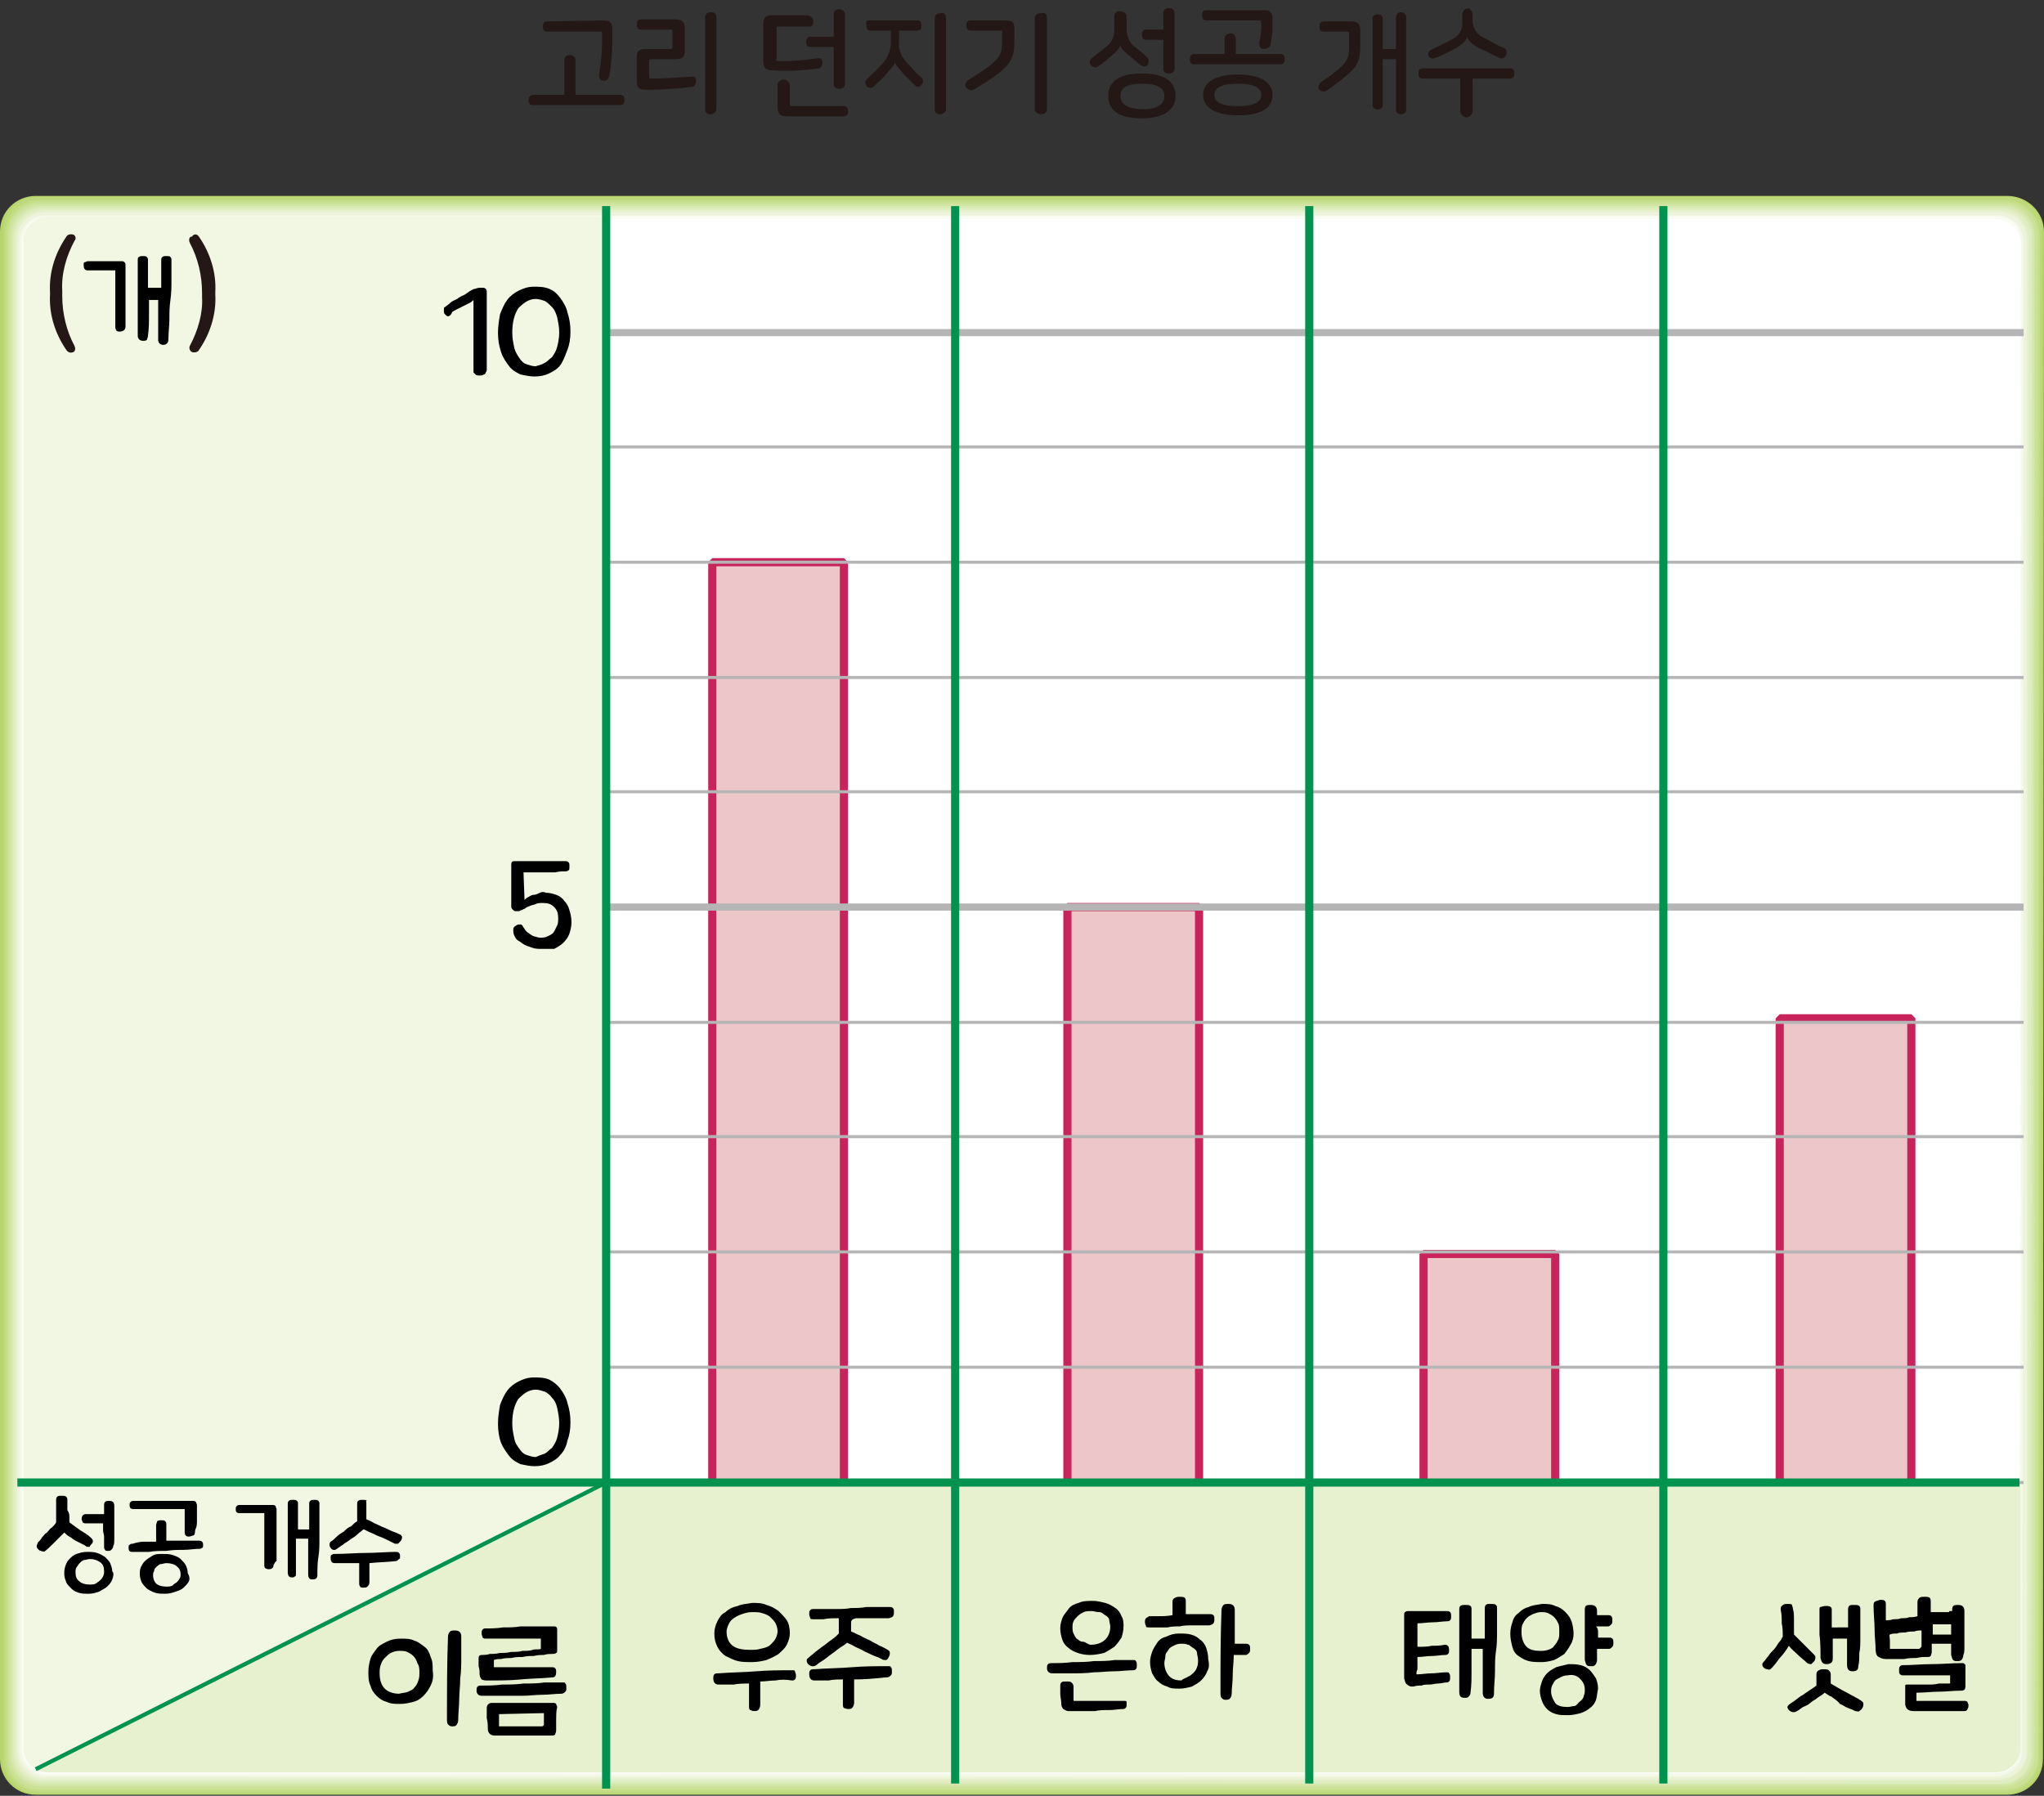 <?xml version="1.0" encoding="utf-8"?>
<!-- Generator: Adobe Illustrator 24.2.3, SVG Export Plug-In . SVG Version: 6.00 Build 0)  -->
<svg version="1.1" id="Layer_1" xmlns="http://www.w3.org/2000/svg" xmlns:xlink="http://www.w3.org/1999/xlink" x="0px" y="0px"
	 width="200.3px" height="176px" viewBox="0 0 200.3 176" style="enable-background:new 0 0 200.3 176;" xml:space="preserve">
<rect x="0" y="0" width="200.3" height="176" fill="#333333" stroke="none"/>
<g>
	<path style="fill:#231815;" d="M56.4,5.9v3.4h4.4c0.3,0,0.4,0.2,0.4,0.5s-0.1,0.5-0.4,0.5h-8.6c-0.3,0-0.4-0.2-0.4-0.5
		s0.2-0.5,0.4-0.5h3.1V5.9c0-0.3,0.2-0.5,0.5-0.5c0,0,0,0,0.1,0C56.1,5.4,56.4,5.6,56.4,5.9C56.4,5.9,56.4,5.9,56.4,5.9z M59.1,2
		C59.8,2,60,2.2,60,2.9V4c0,1.2-0.1,2.4-0.3,3.5c-0.1,0.3-0.4,0.5-0.6,0.4c0,0,0,0,0,0c-0.3,0-0.4-0.2-0.4-0.5c0,0,0,0,0-0.1
		c0.2-1.1,0.3-2.3,0.3-3.4V3.3c0-0.2-0.1-0.2-0.2-0.2h-5.2c-0.3,0-0.4-0.2-0.4-0.5s0.1-0.5,0.4-0.5L59.1,2z"/>
	<path style="fill:#231815;" d="M67.1,2.7v2.2c0,0.7-0.2,0.9-0.9,0.9h-2.4c-0.2,0-0.2,0.1-0.2,0.2v1.5c0,0.2,0.1,0.2,0.2,0.2
		c1.3,0,2.7-0.1,4-0.2c0.2,0,0.4,0.1,0.4,0.3c0,0,0,0,0,0.1c0,0.3-0.1,0.5-0.3,0.6c-1.5,0.2-3.1,0.3-4.6,0.3c-0.7,0-0.9-0.2-0.9-0.9
		V5.7c0-0.7,0.2-0.9,0.9-0.9h2.4c0.2,0,0.2-0.1,0.2-0.2V3.1c0-0.2-0.1-0.2-0.2-0.2h-2.9c-0.3,0-0.4-0.2-0.4-0.5s0.1-0.5,0.4-0.5h3.3
		C66.8,1.9,67.1,2.1,67.1,2.7z M70.2,1.7v9c0,0.3-0.3,0.5-0.6,0.5c-0.3,0-0.5-0.2-0.5-0.4c0,0,0,0,0-0.1v-9c0-0.3,0.2-0.5,0.5-0.5
		c0,0,0,0,0.1,0C70,1.2,70.2,1.3,70.2,1.7z"/>
	<path style="fill:#231815;" d="M79.7,2.1c0,0.3-0.1,0.5-0.4,0.5h-3c-0.2,0-0.2,0-0.2,0.2v2.9C76,5.9,76.1,6,76.3,6
		c1.3,0,2.6-0.1,3.9-0.3c0.3,0,0.4,0.2,0.4,0.4s-0.1,0.5-0.3,0.6c-1.5,0.2-3,0.3-4.6,0.2c-0.6,0-0.9-0.2-0.9-0.9V2.4
		c0-0.7,0.2-0.9,0.9-0.9h3.5C79.5,1.6,79.7,1.8,79.7,2.1z M77.4,8.3v1.9c0,0.2,0.1,0.2,0.2,0.2h5.1c0.3,0,0.4,0.2,0.4,0.5
		s-0.1,0.5-0.4,0.5h-5.6c-0.6,0-0.9-0.2-0.9-0.9V8.3c0-0.3,0.3-0.5,0.6-0.5C77,7.8,77.3,7.9,77.4,8.3C77.4,8.2,77.4,8.3,77.4,8.3z
		 M82.8,1.4v6.8c0,0.3-0.2,0.5-0.5,0.5c0,0,0,0-0.1,0c-0.3,0-0.5-0.2-0.5-0.4c0,0,0,0,0-0.1V4.6h-2.3c-0.3,0-0.4-0.2-0.4-0.5
		c0-0.3,0.1-0.5,0.4-0.5h2.3V1.4c0-0.3,0.2-0.5,0.5-0.5c0,0,0,0,0,0C82.5,0.9,82.8,1.1,82.8,1.4C82.8,1.4,82.8,1.4,82.8,1.4z"/>
	<path style="fill:#231815;" d="M90.3,2.5c0,0.3-0.1,0.5-0.4,0.5h-1.8v1.1C88,4.9,88.4,5.7,89,6.3c0.5,0.5,0.9,1,1.3,1.3
		c0.2,0.2,0.2,0.5,0,0.7c0,0,0,0,0,0c-0.1,0.2-0.4,0.3-0.6,0.1c0,0,0,0,0,0c-0.3-0.3-0.7-0.7-1.2-1.2c-0.6-0.7-0.8-0.9-0.8-1.2l0,0
		c0,0.3-0.2,0.5-0.8,1.2c-0.4,0.5-0.9,0.9-1.3,1.3c-0.2,0.2-0.6,0.1-0.7-0.1c-0.2-0.2-0.1-0.5,0.1-0.7c0.5-0.5,1-0.9,1.4-1.4
		c0.6-0.6,0.9-1.4,0.9-2.2V3h-2c-0.3,0-0.4-0.2-0.4-0.5S84.8,2,85.1,2h4.8C90.2,2,90.3,2.2,90.3,2.5z M92.7,1.7v9
		c0,0.3-0.3,0.5-0.6,0.5c-0.3,0-0.5-0.2-0.5-0.4c0,0,0,0,0,0v-9c0-0.3,0.2-0.5,0.5-0.5c0,0,0,0,0,0C92.4,1.2,92.7,1.3,92.7,1.7z"/>
	<path style="fill:#231815;" d="M99.4,2.8v1.3c0,1.9-0.5,2.6-4,4.7c-0.2,0.1-0.5,0-0.7-0.2c-0.2-0.2-0.1-0.5,0.1-0.7
		c3.2-2,3.4-2.4,3.4-3.8v-1C98.3,3,98.2,3,98,3h-2.9c-0.3,0-0.4-0.2-0.4-0.5S94.8,2,95.1,2h3.4C99.2,2,99.4,2.2,99.4,2.8z
		 M102.6,1.7v9c0,0.3-0.3,0.5-0.6,0.5c-0.3,0-0.5-0.2-0.6-0.4c0,0,0,0,0,0v-9c0-0.3,0.2-0.5,0.5-0.5c0,0,0.1,0,0.1,0
		C102.3,1.2,102.6,1.3,102.6,1.7z"/>
	<path style="fill:#231815;" d="M110.4,1.6v1.2c0,0.6,0.2,1.3,0.7,1.7c0.5,0.4,1,0.8,1.3,1.1c0.2,0.2,0.2,0.5,0.1,0.7c0,0,0,0,0,0
		c-0.1,0.2-0.4,0.3-0.7,0.1c0,0,0,0,0,0c-0.3-0.2-0.7-0.6-1.2-1s-0.8-0.7-0.8-1l0,0c-0.1,0.3-0.3,0.6-0.8,1s-0.9,0.8-1.4,1.1
		c-0.2,0.2-0.5,0.1-0.7-0.1c0,0,0,0,0,0c-0.2-0.2-0.1-0.6,0.1-0.7c0,0,0,0,0,0c0.5-0.4,1-0.8,1.5-1.2c0.5-0.4,0.7-1,0.7-1.6V1.6
		c0-0.3,0.2-0.5,0.5-0.5c0,0,0,0,0,0C110.1,1.1,110.4,1.3,110.4,1.6z M115.2,9.4c0,1.4-1.2,2.2-3.3,2.2s-3.3-0.7-3.3-2.2
		s1.2-2.2,3.3-2.2S115.2,7.9,115.2,9.4z M109.8,9.4c0,0.8,0.7,1.3,2.2,1.3s2.1-0.5,2.1-1.3s-0.7-1.2-2.2-1.2S109.8,8.6,109.8,9.4z
		 M115.1,1.3v5.4c0,0.3-0.2,0.5-0.5,0.5c0,0,0,0-0.1,0c-0.3,0-0.5-0.2-0.5-0.4c0,0,0,0,0-0.1V3.9h-1.7c-0.3,0-0.4-0.2-0.4-0.5
		s0.1-0.5,0.4-0.5h1.7V1.3c0-0.3,0.2-0.5,0.5-0.5c0,0,0,0,0.1,0C114.9,0.8,115.1,1,115.1,1.3C115.1,1.2,115.1,1.2,115.1,1.3z"/>
	<path style="fill:#231815;" d="M121.1,3.8v1.5h4.4c0.3,0,0.4,0.2,0.4,0.5s-0.1,0.5-0.4,0.5H117c-0.3,0-0.4-0.2-0.4-0.5
		s0.1-0.5,0.4-0.5h3V3.8c0-0.3,0.2-0.5,0.5-0.5c0,0,0,0,0,0c0.3-0.1,0.5,0.1,0.6,0.4C121.1,3.8,121.1,3.8,121.1,3.8z M123.8,1
		c0.7,0,0.9,0.2,0.9,0.9v0.8c0,0.6-0.1,1.1-0.2,1.7c-0.1,0.3-0.4,0.4-0.7,0.4c0,0,0,0,0,0c-0.3,0-0.4-0.3-0.4-0.5c0,0,0-0.1,0-0.1
		c0.1-0.5,0.2-1,0.2-1.5V2.2c0-0.2-0.1-0.2-0.2-0.2h-5.2c-0.3,0-0.4-0.2-0.4-0.5s0.1-0.5,0.4-0.5L123.8,1z M124.7,9.3
		c0,1.4-1.3,2-3.4,2s-3.4-0.7-3.4-2s1.3-2,3.4-2S124.7,8,124.7,9.3z M119,9.3c0,0.7,0.7,1.1,2.3,1.1s2.3-0.4,2.3-1.1
		s-0.7-1.1-2.3-1.1S119,8.6,119,9.3z"/>
	<path style="fill:#231815;" d="M132.4,2.1c0.6,0,0.9,0.2,0.9,0.9v1.3c0,2.1-0.3,2.4-3.3,4.6c-0.2,0.1-0.5,0.1-0.7-0.1
		c-0.2-0.2-0.1-0.5,0.1-0.7c2.7-1.9,2.8-2.1,2.8-3.8V3.3c0-0.2-0.1-0.2-0.2-0.2h-2.3c-0.3,0-0.4-0.2-0.4-0.5s0.1-0.5,0.4-0.5H132.4z
		 M137.8,1.7v9c0,0.3-0.2,0.5-0.5,0.5c0,0,0,0,0,0c-0.3,0-0.5-0.2-0.5-0.4c0,0,0,0,0,0v-5h-1.3v4.6c-0.1,0.3-0.4,0.4-0.7,0.3
		c-0.2-0.1-0.3-0.2-0.3-0.3V1.8c0-0.3,0.3-0.4,0.5-0.4s0.5,0.1,0.5,0.4v3h1.3V1.7c0-0.3,0.2-0.5,0.5-0.5c0,0,0,0,0,0
		C137.6,1.2,137.8,1.4,137.8,1.7C137.8,1.7,137.8,1.7,137.8,1.7L137.8,1.7z"/>
	<path style="fill:#231815;" d="M148.4,7.2c0,0.3-0.1,0.5-0.4,0.5h-3.7v3.2c0,0.3-0.3,0.6-0.6,0.6c-0.3,0-0.6-0.3-0.6-0.6V7.7h-3.7
		c-0.3,0-0.4-0.2-0.4-0.5s0.1-0.5,0.4-0.5h8.6C148.3,6.7,148.4,6.9,148.4,7.2z M144.3,1.4V2c0,0.7,0.4,1.4,1.1,1.7
		c0.8,0.4,1.4,0.8,2,1c0.2,0.1,0.3,0.4,0.2,0.7c-0.1,0.2-0.4,0.4-0.6,0.3c0,0,0,0,0,0c-0.7-0.3-1.4-0.7-2.1-1
		c-0.7-0.4-1.1-0.8-1.1-1.1l0,0c-0.1,0.3-0.4,0.7-1.1,1.1s-1.3,0.7-2.1,1c-0.2,0.1-0.5,0-0.6-0.2c0,0,0,0,0,0
		c-0.1-0.2,0-0.5,0.2-0.6c0.6-0.3,1.3-0.6,2-1c0.7-0.3,1.1-0.9,1.1-1.6V1.4c0-0.3,0.3-0.6,0.6-0.6C144,0.8,144.3,1.1,144.3,1.4
		L144.3,1.4z"/>
</g>
<g>
	<defs>
		<rect id="SVGID_1_" y="19.1" width="200.3" height="156.9"/>
	</defs>
	<clipPath id="SVGID_2_">
		<use xlink:href="#SVGID_1_"  style="overflow:visible;"/>
	</clipPath>
	<g style="clip-path:url(#SVGID_2_);">
		<path style="fill:#B6D56A;" d="M200.2,172.4c0,2-1.6,3.5-3.5,3.5H3.5c-2,0-3.5-1.6-3.5-3.5V22.7c0-2,1.6-3.5,3.5-3.5h193.2
			c2,0,3.6,1.6,3.6,3.5v0L200.2,172.4z"/>
		<path style="fill:#BDD979;" d="M3.7,175.8c-1.9,0-3.4-1.5-3.4-3.4c0,0,0,0,0,0V22.8c0-0.1,0-0.2,0-0.3c0.1-1.8,1.6-3.2,3.4-3.2
			h193.2c1.8,0.1,3.2,1.6,3.2,3.4L200,172.3c0,0.1,0,0.2,0,0.3c-0.1,1.8-1.6,3.2-3.4,3.2H3.7z"/>
		<path style="fill:#C4DD87;" d="M3.8,175.6c-1.8,0-3.3-1.5-3.3-3.3V22.7c0.1-1.7,1.6-3.1,3.3-3.1h193c1.7,0.1,3.1,1.6,3.1,3.3
			l-0.1,149.3c0,0.1,0,0.2,0,0.3c-0.1,1.7-1.6,3.1-3.3,3.1H3.8z"/>
		<path style="fill:#CBE196;" d="M3.9,175.4c-1.8,0-3.2-1.4-3.2-3.2V22.8c0.1-1.7,1.5-3,3.2-3h192.8c1.7,0.1,3,1.5,3,3.2v149.1
			c0,0.1,0,0.2,0,0.3c-0.1,1.7-1.5,3-3.2,3L3.9,175.4z"/>
		<path style="fill:#D2E5A5;" d="M4,175.1c-1.7,0-3.1-1.4-3.1-3.1c0,0,0,0,0-0.1V22.9C1,21.3,2.3,20,4,20h192.5
			c1.7,0.1,2.9,1.5,2.9,3.1V172c0,0.1,0,0.2,0,0.2c-0.1,1.6-1.5,2.9-3.1,2.9L4,175.1z"/>
		<path style="fill:#D9E9B3;" d="M4.1,174.9c-1.7,0-3-1.3-3-3V23.3c0-0.1,0-0.1,0-0.2c0.1-1.6,1.4-2.9,3-2.9h192.3
			c1.6,0.1,2.9,1.4,2.9,3l-0.1,148.6v0.2c-0.1,1.6-1.4,2.9-3,2.9L4.1,174.9z"/>
		<path style="fill:#E0EDC1;" d="M4.2,174.7c-1.6,0-2.9-1.3-2.9-2.9V23.2c0.1-1.6,1.3-2.8,2.9-2.8h192.1c1.6,0.1,2.8,1.3,2.8,2.9
			l-0.1,148.4v0.3c-0.1,1.6-1.3,2.8-2.9,2.8L4.2,174.7z"/>
		<path style="fill:#E6F0CE;" d="M4.3,174.5c-1.5,0-2.8-1.2-2.8-2.8c0,0,0,0,0,0V23.5c0-0.1,0-0.1,0-0.2c0-1.5,1.3-2.7,2.8-2.7
			h191.8c1.5,0,2.7,1.3,2.7,2.8l-0.1,148.2v0.2c-0.1,1.5-1.3,2.7-2.8,2.7L4.3,174.5z"/>
		<path style="fill:#EDF4DB;" d="M4.4,174.3c-1.5,0-2.7-1.2-2.7-2.7v-148c0-0.1,0-0.1,0-0.2c0-1.5,1.2-2.6,2.7-2.6H196
			c1.5,0,2.6,1.2,2.6,2.7v148v0.2c0,1.5-1.2,2.6-2.7,2.6L4.4,174.3z"/>
		<path style="fill:#F3F8E8;" d="M4.5,174.1c-1.4,0-2.6-1.1-2.6-2.6c0,0,0,0,0,0V23.6c0-1.4,1.2-2.5,2.6-2.5h191.3
			c1.4,0,2.5,1.2,2.5,2.6l-0.1,147.7v0.2c0,1.4-1.2,2.5-2.6,2.5H4.5z"/>
		<path style="fill:#FAFCF4;" d="M4.6,173.9c-1.4,0-2.5-1.1-2.5-2.5c0,0,0,0,0,0V23.7c0-1.4,1.1-2.5,2.5-2.5h191.1
			c1.4,0,2.4,1.1,2.4,2.5l-0.1,147.5v0.2c0,1.4-1.1,2.5-2.5,2.4L4.6,173.9z"/>
		<path style="fill:#FFFFFF;" d="M197.9,171.3c0,1.3-1.1,2.4-2.4,2.4H4.7c-1.3,0-2.4-1.1-2.4-2.4V23.9c0-1.3,1.1-2.4,2.4-2.4
			c0,0,0,0,0,0h190.9c1.3,0,2.4,1.1,2.4,2.4L197.9,171.3z"/>
		<path style="fill:#E7F1CF;" d="M59.4,145.3v28.4h136.2c1.3,0,2.4-1.1,2.4-2.4v-26.1H59.4z"/>
		<path style="fill:#E7F1CF;" d="M3.5,173.4c0.4,0.2,0.8,0.3,1.2,0.3h54.7v-28.4L3.5,173.4z"/>
		<path style="fill:#F1F7E3;" d="M59.4,21.2H4.7c-1.3,0-2.4,1.1-2.4,2.4l0,0v121.7h57L59.4,21.2z"/>
		<path style="fill:#F1F7E3;" d="M2.3,145.3v26.1c0,0.8,0.5,1.6,1.2,2l55.8-28.1L2.3,145.3z"/>
		<path style="fill:#FFFFFF;" d="M197.9,145.3l0.1-121.4c0-1.3-1.1-2.4-2.4-2.4H59.4v123.8H197.9z"/>
	</g>
</g>
<path style="fill:#231815;" d="M7.3,23.6c-0.8,1.5-1.3,3.2-1.2,4.9V29c0,1.7,0.4,3.4,1.2,4.9c0.1,0.2,0.1,0.5-0.1,0.6c0,0,0,0,0,0
	c-0.2,0.1-0.5,0.1-0.7-0.2c-1.1-1.6-1.7-3.5-1.6-5.4v-0.3c-0.1-1.9,0.5-3.8,1.6-5.4C6.6,23,6.9,22.9,7.2,23c0,0,0,0,0,0
	C7.4,23.1,7.5,23.4,7.3,23.6C7.3,23.6,7.3,23.6,7.3,23.6z"/>
<path style="fill:#231815;" d="M19.5,23.2c1.1,1.6,1.7,3.5,1.6,5.4v0.3c0.1,1.9-0.5,3.8-1.6,5.4c-0.1,0.2-0.4,0.3-0.7,0.2
	c0,0,0,0,0,0c-0.2-0.1-0.3-0.4-0.2-0.6c0,0,0,0,0,0c0.8-1.5,1.3-3.2,1.2-4.8v-0.4c0-1.7-0.4-3.4-1.2-4.9c-0.1-0.2-0.1-0.5,0.1-0.6
	c0,0,0,0,0.1,0C19,22.9,19.3,22.9,19.5,23.2C19.4,23.1,19.4,23.1,19.5,23.2z"/>
<g>
	<defs>
		<rect id="SVGID_3_" y="19.1" width="200.3" height="156.9"/>
	</defs>
	<clipPath id="SVGID_4_">
		<use xlink:href="#SVGID_3_"  style="overflow:visible;"/>
	</clipPath>
	<g style="clip-path:url(#SVGID_4_);">
		<polyline style="fill:#EDC6C9;" points="69.8,145.3 69.8,55.1 82.7,55.1 82.7,145.3 		"/>
		<polyline style="fill:none;stroke:#C8245B;stroke-width:0.8;stroke-linejoin:bevel;" points="69.8,145.3 69.8,55.1 82.7,55.1 
			82.7,145.3 		"/>
		<polyline style="fill:#EDC6C9;" points="104.6,145.3 104.6,88.9 117.5,88.9 117.5,145.3 		"/>
		<polyline style="fill:none;stroke:#C8245B;stroke-width:0.8;stroke-linejoin:bevel;" points="104.6,145.3 104.6,88.9 117.5,88.9 
			117.5,145.3 		"/>
		<polyline style="fill:#EDC6C9;" points="139.5,145.3 139.5,122.9 152.4,122.9 152.4,145.3 		"/>
		<polyline style="fill:none;stroke:#C8245B;stroke-width:0.8;stroke-linejoin:bevel;" points="139.5,145.3 139.5,122.9 
			152.4,122.9 152.4,145.3 		"/>
		<polyline style="fill:#EDC6C9;" points="174.4,145.3 174.4,99.8 187.3,99.8 187.3,145.3 		"/>
		<polyline style="fill:none;stroke:#C8245B;stroke-width:0.8;stroke-linejoin:bevel;" points="174.4,145.3 174.4,99.8 187.3,99.8 
			187.3,145.3 		"/>
		<line style="fill:none;stroke:#B5B5B6;stroke-width:0.7;" x1="59.4" y1="32.6" x2="198.3" y2="32.6"/>
		<path style="fill:none;stroke:#B5B5B6;stroke-width:0.3;" d="M59.4,100.2h138.9 M59.4,77.6h138.9 M59.4,66.4h138.9 M59.4,111.4
			h138.9 M59.4,55.1h138.9 M59.4,43.8h138.9"/>
		<line style="fill:none;stroke:#B5B5B6;stroke-width:0.7;" x1="59.4" y1="88.9" x2="198.3" y2="88.9"/>
		<path style="fill:none;stroke:#B5B5B6;stroke-width:0.3;" d="M59.4,145.3h138.9 M59.4,134h138.9 M59.4,122.7h138.9"/>
		<path style="fill:none;stroke:#00924F;stroke-width:0.8;" d="M59.4,20.2v155.1 M197.9,145.3H1.7"/>
		<line style="fill:none;stroke:#00924F;stroke-width:0.4;" x1="59.4" y1="145.3" x2="3.5" y2="173.4"/>
		<path style="fill:none;stroke:#00924F;stroke-width:0.8;" d="M163,20.2v154.6 M128.3,20.2v154.6 M93.6,20.2v154.6"/>
	</g>
</g>
<g>
	<path d="M12.3,32c0,0.3-0.2,0.5-0.6,0.5c-0.2,0-0.3-0.1-0.3-0.1s-0.1-0.2-0.1-0.3c0-0.1,0-0.3,0-0.6c0-0.3,0-0.6,0-1
		c0-0.4,0-0.8,0-1.2c0-0.4,0-0.9,0-1.2c0-0.4,0-0.7,0-1c0-0.3,0-0.5,0-0.6c-0.2,0-0.4,0-0.6,0s-0.5,0-0.7,0s-0.5,0-0.7,0
		c-0.2,0-0.4,0-0.7,0c-0.3,0-0.4-0.2-0.4-0.5c0-0.2,0-0.3,0.1-0.3s0.2-0.1,0.3-0.1c0.2,0,0.5,0,0.8,0s0.6,0,0.9,0c0.3,0,0.6,0,0.9,0
		s0.5,0,0.7,0c0.1,0,0.2,0,0.3,0.1s0.1,0.2,0.1,0.3c0,0.1,0,0.4,0,0.7c0,0.3,0,0.7,0,1.1c0,0.4,0,0.9,0,1.3c0,0.5,0,0.9,0,1.3
		c0,0.4,0,0.8,0,1.1S12.3,31.9,12.3,32z M14.6,29.1c0,0.6,0,1.2,0,1.8c0,0.6,0,1.3-0.1,2c0,0.2-0.1,0.3-0.1,0.4
		c-0.1,0.1-0.2,0.1-0.4,0.1c-0.3,0-0.5-0.2-0.5-0.5c0-1.2,0-2.5,0-3.7c0-1.2,0-2.5,0-3.7c0-0.1,0-0.3,0.1-0.3
		c0.1-0.1,0.2-0.1,0.4-0.1c0.2,0,0.3,0,0.4,0.1c0.1,0.1,0.1,0.2,0.1,0.3c0,0.5,0,1,0,1.4c0,0.4,0,0.9,0,1.3c0.2,0,0.4,0,0.7,0
		c0.2,0,0.4,0,0.6,0c0-0.4,0-0.9,0-1.3s0-0.9,0-1.4c0-0.1,0-0.2,0.1-0.3s0.2-0.1,0.4-0.1c0.2,0,0.4,0,0.4,0.1
		c0.1,0.1,0.1,0.2,0.1,0.3c0,0.7,0,1.4,0,2c0,0.6,0,1.2-0.1,1.9s-0.1,1.2-0.1,1.9c0,0.6-0.1,1.3-0.1,2c0,0.3-0.2,0.5-0.5,0.5
		c-0.3,0-0.5-0.2-0.5-0.5c0-0.7,0-1.4,0-2s0-1.3,0-1.9H14.6z"/>
</g>
<g>
	<path d="M47.3,28.2c0.3,0,0.4,0.2,0.4,0.4c0,0.5,0,1,0,1.6c0,0.6,0,1.2,0,1.9c0,0.7,0,1.3,0,1.9c0,0.6,0,1.2,0,1.7
		c0,0.2,0,0.3,0,0.5c0,0.1,0,0.2-0.1,0.3c0,0.1-0.1,0.2-0.2,0.2c-0.1,0.1-0.2,0.1-0.4,0.1c-0.2,0-0.3,0-0.4-0.1s-0.1-0.1-0.2-0.2
		c0-0.1,0-0.2,0-0.4c0-0.1,0-0.3,0-0.5c0-0.4,0-0.9,0-1.5c0-0.5,0-1.1,0-1.6c0-0.6,0-1.1,0-1.6c0-0.5,0-1,0-1.5
		c-0.1,0.1-0.2,0.2-0.4,0.3s-0.4,0.2-0.6,0.3s-0.4,0.2-0.6,0.3c-0.2,0.1-0.4,0.2-0.5,0.3C44.2,30.9,44,31,43.9,31
		c-0.1,0-0.2-0.1-0.3-0.2c-0.1-0.1-0.1-0.2-0.1-0.4s0-0.3,0.1-0.3c0.1-0.1,0.3-0.2,0.5-0.4s0.5-0.3,0.7-0.4c0.2-0.2,0.5-0.3,0.7-0.4
		c0.2-0.1,0.4-0.3,0.6-0.4c0.2-0.1,0.3-0.2,0.5-0.2C46.8,28.2,47,28.2,47.3,28.2z"/>
	<path d="M54.9,35.8c-0.3,0.4-0.7,0.6-1.1,0.8c-0.4,0.2-0.9,0.3-1.4,0.3c-0.5,0-0.9-0.1-1.4-0.2c-0.4-0.2-0.8-0.4-1.1-0.8
		c-0.3-0.4-0.6-0.8-0.8-1.4s-0.3-1.2-0.3-1.9c0-0.6,0.1-1.2,0.2-1.8c0.2-0.5,0.4-1,0.7-1.4c0.3-0.4,0.7-0.7,1.1-0.9
		c0.4-0.2,0.9-0.4,1.5-0.4c0.5,0,1,0,1.5,0.2s0.8,0.5,1.1,0.9c0.3,0.4,0.6,0.9,0.7,1.4c0.2,0.6,0.3,1.2,0.3,1.9
		c0,0.7-0.1,1.3-0.3,1.8S55.2,35.4,54.9,35.8z M53.3,35.6c0.3-0.1,0.5-0.4,0.8-0.6c0.2-0.3,0.4-0.6,0.5-1s0.2-0.9,0.2-1.4
		c0-0.6-0.1-1-0.2-1.5c-0.1-0.4-0.3-0.8-0.5-1s-0.5-0.5-0.7-0.6c-0.3-0.1-0.6-0.2-0.9-0.2c-0.7,0-1.2,0.4-1.7,0.9
		c-0.4,0.6-0.6,1.4-0.6,2.4c0,0.6,0.1,1,0.2,1.5c0.1,0.4,0.3,0.7,0.5,1c0.2,0.3,0.4,0.5,0.7,0.6s0.6,0.2,0.9,0.2
		C52.7,35.8,53,35.8,53.3,35.6z"/>
</g>
<g>
	<path d="M51.4,88.2c0.1-0.1,0.2-0.2,0.4-0.3c0.2-0.1,0.3-0.2,0.5-0.2s0.4-0.1,0.6-0.2s0.4-0.1,0.6,0c0.4,0,0.7,0.1,1,0.2
		c0.3,0.1,0.6,0.3,0.8,0.6c0.2,0.2,0.4,0.5,0.5,0.9c0.1,0.3,0.2,0.7,0.2,1.2c0,0.4-0.1,0.8-0.2,1.1s-0.3,0.6-0.6,0.9
		c-0.2,0.2-0.5,0.4-0.9,0.6C53.9,93,53.5,93,53.1,93c-0.3,0-0.6,0-0.9-0.1s-0.6-0.2-0.8-0.3c-0.2-0.1-0.4-0.3-0.6-0.4
		s-0.3-0.3-0.4-0.5c-0.1-0.2-0.1-0.4-0.1-0.6c0-0.2,0.1-0.3,0.3-0.4c0.1-0.1,0.3-0.1,0.4-0.1c0.1,0,0.2,0.1,0.3,0.3
		c0.1,0.1,0.1,0.2,0.3,0.4c0.1,0.1,0.3,0.2,0.4,0.3c0.2,0.1,0.3,0.2,0.5,0.2c0.2,0.1,0.4,0.1,0.6,0.1c0.3,0,0.5-0.1,0.7-0.2
		c0.2-0.1,0.4-0.2,0.5-0.4c0.1-0.2,0.2-0.4,0.3-0.6c0.1-0.2,0.1-0.5,0.1-0.7c0-0.5-0.1-0.8-0.4-1.1s-0.6-0.4-1.1-0.4
		c-0.3,0-0.5,0-0.7,0.1c-0.2,0.1-0.4,0.1-0.6,0.2c-0.2,0.1-0.3,0.1-0.4,0.2c-0.1,0.1-0.2,0.1-0.2,0.1c-0.1,0.1-0.3,0.1-0.4,0.2
		c-0.1,0-0.3,0-0.4,0c-0.1,0-0.2-0.1-0.3-0.2c-0.1-0.1-0.1-0.2-0.1-0.3c0-0.2,0-0.4,0-0.7c0-0.3,0-0.7,0-1.1c0-0.4,0-0.8,0-1.2
		c0-0.4,0-0.8,0-1.1c0-0.2,0.1-0.3,0.3-0.3c0.5,0,0.9,0,1.3,0s0.8,0,1.1,0c0.4,0,0.8,0,1.2,0c0.4,0,0.9,0,1.4,0c0.1,0,0.2,0,0.3,0.1
		c0.1,0.1,0.1,0.2,0.1,0.4c0,0.2,0,0.4-0.1,0.4c-0.1,0.1-0.2,0.1-0.3,0.1c-0.3,0-0.6,0-1,0.1c-0.4,0-0.7,0-1.1,0c-0.4,0-0.7,0-1.1,0
		c-0.4,0-0.7,0-0.9,0L51.4,88.2z"/>
</g>
<g>
	<path d="M54.9,142.6c-0.3,0.4-0.7,0.6-1.1,0.8c-0.4,0.2-0.9,0.3-1.4,0.3s-0.9-0.1-1.4-0.2c-0.4-0.2-0.8-0.4-1.1-0.8
		s-0.6-0.8-0.8-1.3s-0.3-1.2-0.3-1.9c0-0.6,0.1-1.2,0.2-1.8c0.2-0.5,0.4-1,0.7-1.4c0.3-0.4,0.7-0.7,1.1-0.9c0.4-0.2,0.9-0.4,1.5-0.4
		c0.5,0,1,0,1.5,0.2c0.4,0.2,0.8,0.5,1.1,0.9s0.6,0.9,0.7,1.4c0.2,0.6,0.3,1.2,0.3,1.9c0,0.7-0.1,1.3-0.3,1.8
		C55.5,141.8,55.2,142.3,54.9,142.6z M53.3,142.5c0.3-0.1,0.5-0.4,0.8-0.6c0.2-0.3,0.4-0.6,0.5-1c0.1-0.4,0.2-0.9,0.2-1.4
		c0-0.6-0.1-1-0.2-1.5s-0.3-0.8-0.5-1c-0.2-0.3-0.5-0.5-0.7-0.6c-0.3-0.1-0.6-0.2-0.9-0.2c-0.7,0-1.2,0.4-1.7,0.9
		c-0.4,0.6-0.6,1.4-0.6,2.4c0,0.6,0.1,1,0.2,1.5s0.3,0.7,0.5,1s0.4,0.5,0.7,0.6s0.6,0.2,0.9,0.2C52.7,142.7,53,142.6,53.3,142.5z"/>
</g>
<g>
	<path d="M6.8,148.7c0,0.2,0,0.4,0,0.5c0.4,0.3,0.8,0.6,1.1,0.8s0.7,0.4,1,0.7c0.1,0.1,0.2,0.2,0.2,0.3c0,0.1,0,0.2-0.1,0.3
		c-0.1,0.1-0.2,0.2-0.2,0.3c-0.1,0-0.2,0-0.3,0c-0.1-0.1-0.3-0.2-0.5-0.3s-0.4-0.2-0.6-0.3c-0.2-0.1-0.4-0.3-0.6-0.4
		c-0.2-0.1-0.4-0.3-0.5-0.4c-0.4,0.4-0.8,0.8-1.1,1.1s-0.6,0.6-0.9,0.8C4.3,152,4.2,152.1,4,152c-0.1,0-0.2-0.1-0.3-0.2
		c-0.1-0.1-0.1-0.2-0.1-0.3s0.1-0.2,0.1-0.3c0.1-0.1,0.3-0.3,0.4-0.5c0.2-0.2,0.3-0.4,0.5-0.5c0.2-0.2,0.3-0.4,0.5-0.5
		c0.2-0.2,0.3-0.3,0.4-0.5c0-0.4,0-0.7,0-1.1s0-0.7,0-1c0-0.2,0-0.3,0.1-0.4c0.1-0.1,0.2-0.1,0.4-0.1c0.2,0,0.4,0,0.5,0.1
		c0.1,0.1,0.1,0.2,0.1,0.4c0,0.1,0,0.3,0,0.4c0,0.2,0,0.3,0,0.5C6.8,148.3,6.8,148.5,6.8,148.7z M11,154.8c-0.1,0.3-0.3,0.5-0.5,0.7
		c-0.2,0.2-0.5,0.3-0.8,0.5c-0.3,0.1-0.6,0.2-1,0.2c-0.4,0-0.7,0-1-0.1c-0.3-0.1-0.5-0.2-0.7-0.4c-0.2-0.2-0.4-0.4-0.5-0.6
		c-0.1-0.3-0.2-0.5-0.2-0.8c0-0.3,0-0.5,0.1-0.8s0.2-0.5,0.4-0.7c0.2-0.2,0.4-0.4,0.7-0.5c0.3-0.1,0.6-0.2,1-0.2c0.4,0,0.7,0,1,0.1
		c0.3,0.1,0.5,0.2,0.8,0.4c0.2,0.2,0.4,0.4,0.5,0.6c0.1,0.3,0.2,0.5,0.2,0.8C11.2,154.2,11.1,154.5,11,154.8z M9.8,154.9
		c0.1-0.1,0.2-0.2,0.3-0.4c0.1-0.2,0.1-0.3,0.1-0.5c0-0.4-0.1-0.7-0.4-0.9c-0.3-0.2-0.6-0.3-1-0.3c-0.2,0-0.4,0.1-0.6,0.1
		c-0.2,0.1-0.3,0.2-0.4,0.3c-0.1,0.1-0.2,0.3-0.3,0.4c-0.1,0.2-0.1,0.3-0.1,0.5c0,0.4,0.1,0.7,0.4,0.9c0.2,0.2,0.6,0.3,1,0.3
		c0.2,0,0.4,0,0.6-0.1C9.5,155.1,9.7,155,9.8,154.9z M10.1,150c0-0.2,0-0.5,0-0.7c-0.2,0-0.4,0-0.6,0c-0.2,0-0.4,0-0.5,0
		c-0.2,0-0.3,0-0.4,0c-0.1,0-0.2,0-0.2,0c-0.1,0-0.2,0-0.3-0.1c0-0.1-0.1-0.2-0.1-0.3c0-0.3,0.1-0.4,0.3-0.5c0,0,0.1,0,0.3,0
		s0.3,0,0.4,0c0.2,0,0.4,0,0.6,0c0.2,0,0.4,0,0.6,0c0-0.1,0-0.3,0-0.4s0-0.3,0-0.4c0-0.2,0-0.3,0.1-0.4c0.1-0.1,0.2-0.1,0.4-0.1
		c0.4,0,0.5,0.2,0.5,0.5c0,0.3,0,0.7,0,1.1c0,0.4,0,0.8,0,1.1c0,0.4,0,0.7,0,1c0,0.3,0,0.6-0.1,0.7c0,0.2-0.1,0.3-0.2,0.4
		c-0.1,0.1-0.2,0.1-0.3,0.1c-0.1,0-0.3,0-0.3-0.1c-0.1-0.1-0.1-0.2-0.1-0.4c0-0.1,0-0.2,0-0.4s0-0.3,0-0.5S10.1,150.2,10.1,150z"/>
	<path d="M14.1,151.1c0.4,0,0.8,0,1.2,0c0-0.3,0-0.6,0-0.8c0-0.3,0-0.5,0-0.8c0-0.2,0.1-0.3,0.1-0.4c0.1-0.1,0.2-0.1,0.4-0.1
		c0.2,0,0.3,0,0.4,0.1c0.1,0.1,0.1,0.2,0.1,0.4c0,0.2,0,0.5,0,0.7c0,0.3,0,0.5,0,0.8c0.6,0,1.1,0,1.7,0c0.5,0,1,0,1.5,0
		c0.1,0,0.2,0,0.3,0.1c0.1,0.1,0.1,0.2,0.1,0.3c0,0.2,0,0.3-0.1,0.3c-0.1,0.1-0.2,0.1-0.3,0.1c-0.5,0-1,0.1-1.5,0.1
		c-0.6,0-1.1,0-1.7,0.1c-0.6,0-1.2,0-1.7,0.1c-0.6,0-1.1,0-1.6,0c-0.3,0-0.4-0.1-0.4-0.4c0-0.1,0-0.3,0.1-0.3
		c0.1-0.1,0.2-0.1,0.3-0.1C13.3,151.2,13.7,151.1,14.1,151.1z M19.1,150.2c0,0.2-0.1,0.3-0.2,0.3s-0.2,0.1-0.4,0.1
		c-0.3,0-0.4-0.2-0.4-0.4c0-0.1,0-0.3,0-0.5c0-0.2,0-0.4,0-0.6c0-0.2,0-0.4,0-0.7c0-0.2,0-0.4,0-0.5c-0.2,0-0.4,0-0.6,0
		c-0.3,0-0.5,0-0.8,0c-0.3,0-0.6,0-1,0c-0.3,0-0.7,0-1,0c-0.3,0-0.6,0-0.9,0c-0.3,0-0.5,0-0.7,0c-0.3,0-0.4-0.1-0.4-0.4
		c0-0.1,0-0.2,0.1-0.3c0.1-0.1,0.2-0.1,0.3-0.1c0.2,0,0.5,0,0.8,0c0.3,0,0.6,0,1,0s0.7,0,1.1,0c0.4,0,0.7,0,1.1,0c0.3,0,0.7,0,1,0
		c0.3,0,0.6,0,0.8,0c0.1,0,0.2,0,0.3,0.1c0,0.1,0.1,0.2,0.1,0.3c0,0.2,0,0.4,0,0.7s0,0.5,0,0.8c0,0.3,0,0.5-0.1,0.8
		C19.2,149.7,19.1,150,19.1,150.2z M18.5,155c-0.1,0.2-0.3,0.4-0.5,0.6s-0.5,0.3-0.8,0.4c-0.3,0.1-0.6,0.2-1,0.2c-0.4,0-0.7,0-1-0.1
		c-0.3-0.1-0.5-0.2-0.8-0.4c-0.2-0.2-0.4-0.4-0.5-0.6c-0.1-0.2-0.2-0.5-0.2-0.8c0-0.2,0-0.5,0.1-0.7c0.1-0.2,0.2-0.4,0.4-0.6
		c0.2-0.2,0.4-0.3,0.7-0.5s0.6-0.2,1-0.2c0.4,0,0.7,0,1,0.1c0.3,0.1,0.6,0.2,0.8,0.4c0.2,0.2,0.4,0.4,0.5,0.6s0.2,0.5,0.2,0.8
		C18.6,154.5,18.6,154.8,18.5,155z M17.3,155.1c0.1-0.1,0.2-0.2,0.3-0.4c0.1-0.1,0.1-0.3,0.1-0.4c0-0.3-0.1-0.6-0.4-0.8
		c-0.2-0.2-0.6-0.3-1-0.3c-0.2,0-0.4,0.1-0.6,0.1c-0.2,0.1-0.3,0.2-0.4,0.3c-0.1,0.1-0.2,0.2-0.2,0.4c-0.1,0.1-0.1,0.3-0.1,0.4
		c0,0.3,0.1,0.6,0.3,0.8c0.2,0.2,0.6,0.3,1,0.3c0.2,0,0.4,0,0.6-0.1C17,155.3,17.1,155.2,17.3,155.1z"/>
	<path d="M26.8,153.4c0,0.3-0.2,0.4-0.5,0.4c-0.1,0-0.3-0.1-0.3-0.1c-0.1-0.1-0.1-0.2-0.1-0.3c0-0.1,0-0.3,0-0.5c0-0.3,0-0.6,0-0.9
		c0-0.4,0-0.7,0-1.1c0-0.4,0-0.8,0-1.1c0-0.4,0-0.7,0-0.9s0-0.5,0-0.6c-0.2,0-0.4,0-0.6,0c-0.2,0-0.4,0-0.6,0c-0.2,0-0.4,0-0.6,0
		c-0.2,0-0.4,0-0.6,0c-0.3,0-0.4-0.1-0.4-0.4c0-0.1,0-0.2,0.1-0.3c0.1-0.1,0.2-0.1,0.3-0.1c0.2,0,0.5,0,0.8,0s0.6,0,0.9,0
		s0.6,0,0.8,0c0.3,0,0.5,0,0.7,0c0.1,0,0.2,0,0.3,0.1c0,0.1,0.1,0.2,0.1,0.3s0,0.3,0,0.7c0,0.3,0,0.6,0,1c0,0.4,0,0.8,0,1.2
		c0,0.4,0,0.8,0,1.2c0,0.4,0,0.7,0,1C26.9,153.1,26.9,153.3,26.8,153.4z M29,150.8c0,0.5,0,1.1,0,1.6c0,0.5,0,1.1,0,1.8
		c0,0.2,0,0.3-0.1,0.3c-0.1,0.1-0.2,0.1-0.3,0.1c-0.3,0-0.4-0.2-0.4-0.5c0-1.1,0-2.2,0-3.4c0-1.1,0-2.2,0-3.3c0-0.1,0-0.2,0.1-0.3
		s0.2-0.1,0.4-0.1c0.2,0,0.3,0,0.4,0.1s0.1,0.1,0.1,0.3c0,0.4,0,0.9,0,1.3c0,0.4,0,0.8,0,1.2c0.2,0,0.4,0,0.6,0c0.2,0,0.4,0,0.5,0
		c0-0.4,0-0.8,0-1.2c0-0.4,0-0.8,0-1.3c0-0.1,0-0.2,0.1-0.3c0.1-0.1,0.2-0.1,0.4-0.1c0.2,0,0.3,0,0.4,0.1s0.1,0.2,0.1,0.3
		c0,0.6,0,1.2,0,1.8c0,0.6,0,1.1,0,1.7s0,1.1-0.1,1.7s-0.1,1.2-0.1,1.8c0,0.3-0.2,0.4-0.5,0.4c-0.3,0-0.4-0.2-0.4-0.5
		c0-0.6,0-1.3,0-1.8c0-0.6,0-1.1,0-1.7H29z"/>
	<path d="M35.9,147.3c0,0.5,0,1,0,1.6c0.2,0.1,0.5,0.2,0.8,0.4c0.3,0.1,0.6,0.3,0.9,0.4c0.3,0.1,0.6,0.3,0.9,0.4
		c0.3,0.1,0.5,0.2,0.7,0.3c0.1,0,0.1,0.1,0.2,0.2c0,0.1,0,0.2-0.1,0.4c-0.1,0.1-0.2,0.2-0.3,0.3c-0.1,0-0.2,0-0.3,0
		c-0.2-0.1-0.4-0.2-0.6-0.3s-0.6-0.3-0.9-0.4c-0.3-0.1-0.6-0.3-0.9-0.4c-0.3-0.1-0.5-0.3-0.7-0.3c-0.2,0.2-0.4,0.3-0.6,0.5
		c-0.2,0.2-0.4,0.3-0.7,0.5c-0.2,0.2-0.5,0.3-0.7,0.5c-0.2,0.1-0.4,0.3-0.6,0.4c-0.2,0.2-0.5,0.1-0.6-0.1c-0.1-0.1-0.1-0.2-0.1-0.3
		c0-0.1,0-0.2,0.1-0.3c0.2-0.1,0.4-0.3,0.6-0.5s0.4-0.3,0.7-0.5c0.2-0.2,0.4-0.4,0.7-0.5c0.2-0.2,0.4-0.4,0.6-0.5c0-0.3,0-0.5,0-0.8
		c0-0.3,0-0.5,0-0.8c0-0.2,0-0.3,0.1-0.4c0.1-0.1,0.2-0.1,0.4-0.1c0.2,0,0.4,0,0.5,0.1C35.8,147,35.9,147.2,35.9,147.3z M38.8,153
		c-0.8,0.1-1.7,0.1-2.6,0.2c0,0.3,0,0.7,0,1c0,0.3,0,0.7,0,0.9c0,0.2-0.1,0.3-0.2,0.4c-0.1,0.1-0.2,0.1-0.4,0.1
		c-0.1,0-0.3,0-0.3-0.1c-0.1-0.1-0.1-0.2-0.1-0.4c0-0.3,0-0.6,0-0.9c0-0.3,0-0.6,0-1c-0.4,0-0.8,0-1.2,0c-0.4,0-0.8,0-1.2,0
		c-0.3,0-0.4-0.2-0.4-0.5c0-0.1,0-0.3,0.1-0.3c0.1-0.1,0.2-0.1,0.3-0.1c1.1,0,2.1-0.1,3.1-0.1c1,0,2-0.1,2.9-0.1
		c0.1,0,0.2,0,0.3,0.1c0.1,0.1,0.1,0.2,0.1,0.3c0,0.2,0,0.3-0.1,0.3C39,152.9,38.9,153,38.8,153z"/>
</g>
<g>
	<path d="M42.2,165.2c-0.2,0.4-0.4,0.7-0.7,1c-0.3,0.3-0.6,0.5-1,0.6c-0.4,0.1-0.8,0.2-1.3,0.2c-0.5,0-0.9,0-1.3-0.2
		c-0.4-0.1-0.7-0.3-1-0.6c-0.3-0.3-0.5-0.6-0.6-1c-0.2-0.4-0.2-0.9-0.2-1.4c0-0.4,0.1-0.9,0.2-1.2c0.1-0.4,0.4-0.7,0.6-1
		s0.6-0.5,1-0.7c0.4-0.2,0.8-0.3,1.4-0.3c0.5,0,0.9,0,1.3,0.2c0.4,0.1,0.7,0.4,1,0.6s0.5,0.6,0.6,1c0.2,0.4,0.2,0.8,0.2,1.3
		C42.5,164.4,42.4,164.8,42.2,165.2z M40,165.8c0.2-0.1,0.5-0.2,0.6-0.4c0.2-0.2,0.3-0.4,0.4-0.7c0.1-0.3,0.1-0.5,0.1-0.8
		c0-0.3,0-0.6-0.2-0.9c-0.1-0.3-0.2-0.5-0.4-0.7s-0.4-0.3-0.6-0.4c-0.2-0.1-0.5-0.1-0.8-0.1c-0.3,0-0.6,0.1-0.8,0.2
		s-0.4,0.3-0.6,0.5c-0.2,0.2-0.3,0.4-0.4,0.7s-0.1,0.5-0.1,0.8c0,0.7,0.2,1.2,0.5,1.5c0.3,0.3,0.8,0.5,1.4,0.5
		C39.5,165.9,39.8,165.9,40,165.8z M44.9,168.6c0,0.2-0.1,0.4-0.2,0.5s-0.3,0.1-0.4,0.1c-0.2,0-0.3-0.1-0.4-0.2s-0.1-0.3-0.1-0.6
		c0-2.7,0-5.3,0.1-8c0-0.2,0.1-0.4,0.2-0.5c0.1-0.1,0.3-0.1,0.5-0.1c0.4,0,0.6,0.2,0.6,0.6c0,0.7,0,1.3,0,2c0,0.7,0,1.4-0.1,2.1
		c0,0.7-0.1,1.4-0.1,2S44.9,168,44.9,168.6z"/>
	<path d="M49.1,166.2c-0.7,0-1.3,0-1.9,0c-0.3,0-0.5-0.2-0.5-0.5c0-0.2,0-0.3,0.1-0.4c0.1-0.1,0.2-0.1,0.4-0.1c0.6,0,1.3,0,2-0.1
		c0.7,0,1.4,0,2.1-0.1c0.7,0,1.4,0,2-0.1c0.7,0,1.3,0,1.8,0c0.2,0,0.3,0,0.3,0.1c0.1,0.1,0.1,0.2,0.1,0.4c0,0.2,0,0.3-0.1,0.4
		S55.2,166,55,166c-0.6,0-1.2,0.1-1.8,0.1c-0.7,0-1.3,0.1-2,0.1C50.5,166.2,49.8,166.2,49.1,166.2z M53.4,160.6c-0.2,0-0.5,0-0.9,0
		c-0.3,0-0.7,0-1,0s-0.8,0-1.1,0c-0.4,0-0.8,0-1.1,0c-0.4,0-0.7,0-1,0s-0.5,0-0.7,0c-0.1,0-0.2,0-0.3-0.1c0-0.1-0.1-0.2-0.1-0.4
		c0-0.2,0-0.3,0.1-0.4c0.1-0.1,0.2-0.1,0.3-0.1c0.5,0,1.1,0,1.7-0.1c0.6,0,1.2,0,1.7-0.1c0.6,0,1.2,0,1.7,0c0.6,0,1.1,0,1.6,0
		c0.2,0,0.3,0.1,0.3,0.3c0,0.2,0,0.3,0,0.5c0,0.2,0,0.4,0,0.5c0,0.2,0,0.4,0,0.5c0,0.2,0,0.3,0,0.5c0,0.2,0,0.3-0.1,0.3
		c-0.1,0.1-0.2,0.1-0.4,0.1c-0.2,0-0.5,0-0.8,0.1c-0.3,0-0.6,0-1,0.1c-0.4,0-0.7,0-1.1,0.1c-0.4,0-0.7,0-1.1,0.1c-0.3,0-0.7,0-1,0.1
		c-0.3,0-0.5,0-0.7,0.1c0,0.1,0,0.2,0,0.3c0,0.1,0,0.2,0,0.3c0,0.1,0,0.1,0,0.1c0,0,0.1,0,0.1,0c0.4,0,0.9,0,1.3,0c0.5,0,1,0,1.4,0
		c0.5,0,1,0,1.5,0s1,0,1.4,0c0.1,0,0.2,0,0.3,0.1c0.1,0.1,0.1,0.2,0.1,0.4c0,0.3-0.1,0.5-0.4,0.5c-1,0.1-2.1,0.1-3.1,0.2
		s-2.1,0.1-3.1,0.1c-0.3,0-0.5,0-0.7-0.1c-0.1-0.1-0.2-0.3-0.2-0.5c0-0.2,0-0.5-0.1-0.8c0-0.3,0-0.6,0-0.8c0-0.2,0.1-0.3,0.3-0.3
		c0.2,0,0.5,0,0.8-0.1c0.3,0,0.6,0,1-0.1c0.4,0,0.7,0,1.1-0.1c0.4,0,0.8,0,1.1-0.1c0.4,0,0.7,0,1-0.1s0.6,0,0.8-0.1V160.6z
		 M54.5,168.5c0,0.4,0,0.7,0,1.1c0,0.2-0.1,0.3-0.1,0.4c-0.1,0.1-0.2,0.1-0.3,0.1c-0.1,0-0.3,0-0.6,0s-0.6,0-1,0c-0.4,0-0.8,0-1.2,0
		s-0.8,0-1.2,0s-0.7,0-1,0s-0.5,0-0.6,0c-0.4,0-0.7-0.2-0.7-0.7c0-0.3,0-0.6-0.1-1c0-0.3,0-0.7,0-1c0-0.3,0.2-0.5,0.5-0.5
		c0.1,0,0.4,0,0.7,0c0.3,0,0.7,0,1.1,0c0.4,0,0.8,0,1.2,0c0.4,0,0.9,0,1.2,0c0.4,0,0.8,0,1.1,0s0.6,0,0.7,0c0.1,0,0.2,0,0.3,0.1
		c0,0.1,0.1,0.2,0.1,0.3C54.5,167.7,54.5,168.2,54.5,168.5z M53.1,169.2c0.1,0,0.2-0.1,0.2-0.2c0-0.2,0-0.4,0-0.5c0-0.2,0-0.4,0-0.6
		l-4.4,0.1c0,0.2,0,0.4,0,0.6s0,0.4,0,0.6L53.1,169.2z"/>
</g>
<g>
	<path d="M76,164.7c-0.5,0-1,0.1-1.5,0.1c0,0.4,0,0.8,0,1.2c0,0.4,0,0.7,0,1.1c0,0.2-0.1,0.4-0.2,0.5c-0.1,0.1-0.3,0.1-0.4,0.1
		c-0.2,0-0.3-0.1-0.4-0.1c-0.1-0.1-0.1-0.2-0.1-0.5c0-0.3,0-0.7,0-1c0-0.4,0-0.7,0-1.1c-0.5,0-1,0-1.5,0.1c-0.5,0-1,0-1.5,0
		c-0.3,0-0.5-0.2-0.5-0.6c0-0.2,0-0.3,0.1-0.4c0.1-0.1,0.2-0.1,0.4-0.1c1.3-0.1,2.5-0.1,3.7-0.2s2.4-0.1,3.5-0.1
		c0.2,0,0.3,0,0.3,0.1s0.1,0.2,0.1,0.4c0,0.2,0,0.3-0.1,0.4s-0.2,0.1-0.3,0.1C77,164.6,76.5,164.6,76,164.7z M77.1,161.2
		c-0.2,0.4-0.5,0.6-0.8,0.9c-0.3,0.2-0.7,0.4-1.2,0.6c-0.4,0.1-0.9,0.2-1.4,0.2c-0.5,0-1,0-1.4-0.1c-0.4-0.1-0.8-0.3-1.2-0.5
		c-0.3-0.2-0.6-0.5-0.8-0.9s-0.3-0.8-0.3-1.3c0-0.4,0.1-0.8,0.3-1.2c0.2-0.4,0.4-0.7,0.8-0.9c0.3-0.3,0.7-0.5,1.2-0.6
		c0.4-0.2,0.9-0.2,1.4-0.3c0.5,0,1,0,1.4,0.2c0.4,0.1,0.8,0.3,1.2,0.6c0.3,0.3,0.6,0.6,0.8,0.9s0.3,0.8,0.3,1.3
		C77.4,160.4,77.3,160.8,77.1,161.2z M75.5,161.2c0.2-0.2,0.4-0.4,0.5-0.6c0.1-0.2,0.2-0.5,0.2-0.7c0-0.3-0.1-0.6-0.2-0.8
		c-0.1-0.2-0.3-0.4-0.5-0.6c-0.2-0.2-0.5-0.3-0.8-0.4s-0.6-0.1-1-0.1c-0.4,0-0.7,0.1-1,0.2c-0.3,0.1-0.5,0.2-0.8,0.4
		s-0.4,0.4-0.5,0.6c-0.1,0.2-0.2,0.5-0.2,0.7c0,0.6,0.2,1.1,0.6,1.4s1,0.4,1.7,0.4c0.4,0,0.7,0,1-0.1
		C75,161.5,75.3,161.4,75.5,161.2z"/>
	<path d="M83.4,159.1c0,0.2,0,0.5,0,0.8c0.3,0.1,0.6,0.3,0.9,0.4c0.3,0.2,0.6,0.3,1,0.5c0.3,0.2,0.6,0.3,0.9,0.5
		c0.3,0.1,0.6,0.3,0.8,0.4c0.1,0.1,0.2,0.1,0.2,0.3c0,0.1,0,0.2-0.1,0.4c-0.1,0.2-0.2,0.3-0.3,0.3c-0.1,0-0.3,0-0.4-0.1
		c-0.2-0.1-0.4-0.2-0.7-0.3c-0.3-0.1-0.6-0.3-0.9-0.4c-0.3-0.2-0.6-0.3-1-0.5c-0.3-0.2-0.6-0.3-0.8-0.4c-0.2,0.2-0.4,0.3-0.7,0.5
		c-0.3,0.2-0.5,0.4-0.8,0.6c-0.3,0.2-0.5,0.4-0.8,0.6c-0.3,0.2-0.5,0.3-0.7,0.5c-0.3,0.2-0.6,0.1-0.8-0.1c-0.2-0.2-0.2-0.5,0-0.6
		c0.2-0.2,0.5-0.4,0.7-0.6c0.3-0.2,0.5-0.4,0.8-0.6c0.3-0.2,0.5-0.4,0.8-0.6c0.3-0.2,0.5-0.4,0.7-0.6c0-0.3,0-0.5,0-0.8
		c0-0.3,0-0.5,0-0.7c-0.6,0-1.1,0-1.5,0.1c-0.5,0-0.8,0-1,0c-0.1,0-0.3,0-0.3-0.1s-0.1-0.2-0.1-0.4c0-0.2,0-0.3,0.1-0.4
		c0.1-0.1,0.2-0.1,0.3-0.1c0.2,0,0.5,0,0.9,0c0.4,0,0.8,0,1.3,0c0.5,0,1,0,1.5-0.1c0.5,0,1,0,1.5-0.1c0.5,0,0.9,0,1.3,0
		c0.4,0,0.7,0,0.9,0c0.2,0,0.3,0,0.4,0.1c0.1,0.1,0.1,0.2,0.1,0.4c0,0.4-0.1,0.5-0.5,0.6c-0.1,0-0.3,0-0.5,0c-0.2,0-0.5,0-0.8,0
		c-0.3,0-0.6,0-0.9,0s-0.7,0-1,0C83.4,158.7,83.4,158.9,83.4,159.1z M86.8,164.4c-1,0.1-2,0.2-3.1,0.2c0,0.4,0,0.8,0,1.2
		s0,0.8,0,1.1c0,0.2-0.1,0.4-0.2,0.5c-0.1,0.1-0.3,0.1-0.4,0.1c-0.2,0-0.3-0.1-0.4-0.1c-0.1-0.1-0.1-0.2-0.1-0.5c0-0.3,0-0.7,0-1.1
		c0-0.4,0-0.8,0-1.2c-0.5,0-0.9,0-1.4,0.1c-0.5,0-0.9,0-1.4,0c-0.3,0-0.5-0.2-0.5-0.6c0-0.2,0-0.3,0.1-0.4s0.2-0.1,0.4-0.1
		c1.3-0.1,2.5-0.1,3.7-0.2c1.2-0.1,2.4-0.1,3.5-0.1c0.2,0,0.3,0,0.3,0.1c0.1,0.1,0.1,0.2,0.1,0.4c0,0.2,0,0.3-0.1,0.4
		C87.1,164.4,87,164.4,86.8,164.4z"/>
</g>
<g>
	<path d="M105,164c-0.7,0-1.3,0-1.9,0c-0.3,0-0.5-0.2-0.5-0.5c0-0.2,0-0.3,0.1-0.4c0.1-0.1,0.2-0.1,0.4-0.1c0.6,0,1.3,0,2-0.1
		c0.7,0,1.4,0,2.1-0.1c0.7,0,1.4,0,2-0.1c0.7,0,1.3,0,1.8,0c0.2,0,0.3,0,0.3,0.1c0.1,0.1,0.1,0.2,0.1,0.4c0,0.2,0,0.3-0.1,0.4
		s-0.2,0.1-0.3,0.1c-0.6,0-1.2,0.1-1.8,0.1c-0.7,0-1.3,0.1-2,0.1C106.4,164,105.7,164,105,164z M109.9,160.5
		c-0.2,0.3-0.4,0.6-0.7,0.9c-0.3,0.2-0.6,0.4-1,0.6c-0.4,0.1-0.9,0.2-1.4,0.2c-0.5,0-0.9-0.1-1.2-0.2s-0.7-0.3-0.9-0.5
		c-0.3-0.2-0.5-0.5-0.6-0.8c-0.1-0.3-0.2-0.7-0.2-1.1c0-0.4,0.1-0.7,0.2-1c0.1-0.3,0.4-0.6,0.6-0.9s0.6-0.5,1-0.6
		c0.4-0.2,0.9-0.2,1.4-0.2c0.4,0,0.8,0.1,1.2,0.2s0.7,0.3,1,0.5c0.3,0.2,0.5,0.5,0.6,0.8c0.2,0.3,0.2,0.7,0.2,1
		C110.1,159.8,110,160.2,109.9,160.5z M110.4,167c0,0.2,0,0.3-0.1,0.4s-0.2,0.1-0.3,0.1c-0.4,0-0.8,0.1-1.3,0.1s-1,0-1.4,0.1
		c-0.5,0-1,0-1.4,0c-0.5,0-0.9,0-1.2,0c-0.2,0-0.3-0.1-0.5-0.2c-0.1-0.1-0.2-0.3-0.2-0.5c0-0.4-0.1-0.7-0.1-1c0-0.3,0-0.5,0-0.7
		c0-0.2,0-0.3,0.1-0.4c0.1-0.1,0.2-0.1,0.5-0.1s0.4,0,0.5,0.1c0.1,0.1,0.2,0.2,0.2,0.4c0,0.1,0,0.3,0,0.4c0,0.1,0,0.2,0,0.3
		s0,0.2,0,0.3c0,0.1,0,0.2,0,0.3c0,0.1,0,0.1,0.1,0.1c0.3,0,0.7,0,1.1,0c0.4,0,0.8,0,1.3,0c0.4,0,0.9,0,1.3,0c0.4,0,0.8,0,1.1,0
		c0.2,0,0.3,0,0.3,0.1C110.4,166.6,110.4,166.8,110.4,167z M106.9,161.2c0.6,0,1.1-0.2,1.4-0.5s0.5-0.7,0.5-1.3
		c0-0.2-0.1-0.4-0.1-0.6s-0.2-0.4-0.4-0.5c-0.2-0.1-0.3-0.3-0.6-0.3s-0.5-0.1-0.7-0.1c-0.3,0-0.6,0-0.8,0.1
		c-0.2,0.1-0.4,0.2-0.6,0.4c-0.2,0.2-0.3,0.3-0.4,0.5c-0.1,0.2-0.1,0.4-0.1,0.6c0,0.2,0,0.4,0.1,0.6c0.1,0.2,0.2,0.4,0.3,0.5
		c0.2,0.1,0.3,0.3,0.6,0.3S106.6,161.2,106.9,161.2z"/>
	<path d="M113.5,158.4c0.4,0,0.9,0,1.4-0.1c0-0.2,0-0.5,0-0.7c0-0.2,0-0.4,0-0.5c0-0.2,0-0.3,0.1-0.4c0.1-0.1,0.3-0.2,0.5-0.2
		c0.3,0,0.5,0,0.6,0.1s0.1,0.2,0.1,0.4c0,0.1,0,0.3,0,0.5s0,0.4,0,0.7c0.5,0,0.9,0,1.3,0c0.4,0,0.7,0,1,0c0.2,0,0.3,0,0.4,0.1
		s0.1,0.2,0.1,0.4c0,0.4-0.1,0.5-0.5,0.6c-0.2,0-0.4,0-0.7,0c-0.3,0-0.7,0-1,0c-0.4,0-0.8,0-1.2,0.1c-0.4,0-0.8,0-1.2,0.1
		c-0.4,0-0.7,0-1,0c-0.3,0-0.6,0-0.8,0c-0.1,0-0.3,0-0.3-0.1s-0.1-0.2-0.1-0.4c0-0.2,0-0.3,0.1-0.4s0.2-0.1,0.3-0.2
		C112.8,158.4,113.1,158.4,113.5,158.4z M118.3,163.8c-0.1,0.3-0.3,0.6-0.6,0.9s-0.6,0.4-0.9,0.6c-0.4,0.1-0.8,0.2-1.2,0.2
		c-0.5,0-0.9,0-1.2-0.2c-0.4-0.1-0.7-0.3-0.9-0.5c-0.3-0.2-0.4-0.5-0.6-0.8c-0.1-0.3-0.2-0.7-0.2-1.1c0-0.4,0.1-0.7,0.2-1
		s0.3-0.6,0.5-0.9s0.5-0.5,0.9-0.6c0.4-0.2,0.8-0.3,1.2-0.3c0.4,0,0.9,0,1.2,0.1c0.4,0.1,0.7,0.3,0.9,0.5c0.3,0.2,0.5,0.5,0.6,0.8
		c0.1,0.3,0.2,0.7,0.2,1.1C118.5,163.1,118.5,163.5,118.3,163.8z M116.3,164.4c0.2-0.1,0.4-0.2,0.6-0.4c0.2-0.2,0.3-0.3,0.4-0.6
		c0.1-0.2,0.1-0.5,0.1-0.7c0-0.3-0.1-0.5-0.1-0.7s-0.2-0.4-0.4-0.5c-0.2-0.1-0.3-0.3-0.5-0.3c-0.2-0.1-0.4-0.1-0.7-0.1
		c-0.3,0-0.5,0.1-0.7,0.2c-0.2,0.1-0.4,0.2-0.5,0.4c-0.1,0.2-0.3,0.3-0.3,0.6s-0.1,0.4-0.1,0.7c0,0.5,0.2,1,0.5,1.3
		c0.3,0.3,0.7,0.4,1.2,0.4C115.8,164.6,116.1,164.5,116.3,164.4z M121,159.5c0,0.5,0,1.1,0,1.6c0.2,0,0.4,0,0.6,0s0.3,0,0.4,0
		c0.2,0,0.3,0,0.4,0.1c0.1,0.1,0.1,0.2,0.1,0.4s0,0.3-0.1,0.4c-0.1,0.1-0.2,0.2-0.3,0.2c-0.1,0-0.3,0-0.5,0s-0.5,0-0.7,0
		c0,0.7-0.1,1.3-0.1,2c0,0.6-0.1,1.3-0.1,1.8c0,0.2-0.1,0.4-0.2,0.5s-0.3,0.1-0.4,0.1c-0.2,0-0.3-0.1-0.4-0.2s-0.1-0.3-0.1-0.6
		c0-2.7,0-5.3,0.1-8c0-0.2,0.1-0.4,0.2-0.5c0.1-0.1,0.3-0.1,0.5-0.1c0.4,0,0.6,0.2,0.6,0.6C121,158.5,121,159,121,159.5z"/>
</g>
<g>
	<path d="M138.8,164c0,0.1,0,0.1,0.1,0.1c0.4,0,0.9-0.1,1.4-0.1c0.5,0,0.9-0.1,1.4-0.1c0.2,0,0.3,0,0.3,0.1c0.1,0.1,0.1,0.2,0.1,0.4
		c0,0.2,0,0.3-0.1,0.4s-0.2,0.1-0.3,0.1c-0.2,0-0.5,0.1-0.8,0.1c-0.3,0-0.5,0.1-0.8,0.1c-0.3,0-0.6,0-0.8,0.1c-0.3,0-0.5,0-0.8,0.1
		c-0.2,0-0.4,0-0.6-0.2c-0.2-0.1-0.2-0.3-0.3-0.6c0-0.2,0-0.4,0-0.7c0-0.3,0-0.7,0-1.1c0-0.4,0-0.9,0-1.3s0-0.9,0-1.3s0-0.8,0-1.1
		s0-0.6,0-0.7s0-0.3,0.1-0.3c0.1-0.1,0.2-0.1,0.3-0.1c0.2,0,0.5,0,0.9,0c0.3,0,0.6,0,1,0c0.3,0,0.7,0,1,0c0.3,0,0.6,0,0.9,0
		c0.1,0,0.2,0,0.3,0.1c0.1,0.1,0.1,0.2,0.1,0.4c0,0.2,0,0.3-0.1,0.4c-0.1,0.1-0.2,0.1-0.3,0.1c-0.4,0-0.9,0.1-1.4,0.1
		c-0.5,0-1,0.1-1.5,0.1c0,0.1,0,0.2,0,0.3c0,0.2,0,0.3,0,0.5s0,0.4,0,0.7s0,0.5,0,0.8c0.5,0,1,0,1.4-0.1c0.4,0,0.8,0,1.3-0.1
		c0.3,0,0.4,0.2,0.4,0.5c0,0.2,0,0.3-0.1,0.4c-0.1,0.1-0.2,0.1-0.3,0.1c-0.4,0-0.8,0.1-1.3,0.1s-0.9,0.1-1.4,0.1c0,0.5,0,0.9,0,1.2
		C138.8,163.8,138.8,164,138.8,164z M144.2,161.8c0,0.6,0,1.3,0,2c0,0.7,0,1.4-0.1,2.1c0,0.2-0.1,0.3-0.2,0.4s-0.2,0.1-0.4,0.1
		c-0.4,0-0.5-0.2-0.5-0.6c0-1.3,0-2.7,0-4c0-1.3,0-2.7,0-4c0-0.2,0-0.3,0.1-0.4s0.3-0.1,0.5-0.1c0.2,0,0.4,0,0.5,0.1
		c0.1,0.1,0.1,0.2,0.1,0.3c0,0.5,0,1,0,1.5s0,0.9,0,1.4c0.2,0,0.4,0,0.7,0c0.2,0,0.4,0,0.6,0c0-0.5,0-1,0-1.5c0-0.5,0-1,0-1.5
		c0-0.2,0.1-0.3,0.1-0.3c0.1-0.1,0.2-0.1,0.5-0.1c0.2,0,0.4,0,0.5,0.1c0.1,0.1,0.1,0.2,0.1,0.3c0,0.8,0,1.5,0,2.2c0,0.7,0,1.4-0.1,2
		s-0.1,1.3-0.1,2c0,0.7-0.1,1.4-0.1,2.2c0,0.4-0.2,0.5-0.6,0.5c-0.3,0-0.5-0.2-0.5-0.6c0-0.8,0-1.5,0-2.2c0-0.7,0-1.4,0-2.1H144.2z"
		/>
	<path d="M153.9,161.2c-0.2,0.4-0.4,0.6-0.6,0.9c-0.3,0.2-0.6,0.4-1,0.6c-0.4,0.1-0.8,0.2-1.2,0.2c-0.5,0-0.9,0-1.3-0.1
		c-0.4-0.1-0.7-0.3-1-0.5c-0.3-0.2-0.5-0.5-0.6-0.9c-0.1-0.4-0.2-0.8-0.2-1.3c0-0.4,0.1-0.8,0.2-1.1c0.1-0.4,0.3-0.7,0.6-0.9
		c0.3-0.3,0.6-0.5,1-0.6c0.4-0.2,0.8-0.2,1.3-0.3c0.5,0,0.9,0,1.3,0.2c0.4,0.1,0.7,0.3,1,0.6c0.3,0.3,0.5,0.6,0.6,0.9
		s0.2,0.8,0.2,1.2S154.1,160.9,153.9,161.2z M152.3,161.3c0.2-0.2,0.3-0.4,0.4-0.6c0.1-0.2,0.1-0.5,0.1-0.8c0-0.3,0-0.6-0.1-0.8
		c-0.1-0.2-0.2-0.4-0.4-0.6c-0.2-0.2-0.4-0.3-0.6-0.4c-0.2-0.1-0.5-0.1-0.7-0.1c-0.3,0-0.5,0.1-0.8,0.2c-0.2,0.1-0.4,0.2-0.6,0.4
		s-0.3,0.4-0.4,0.6c-0.1,0.2-0.1,0.5-0.1,0.8c0,0.6,0.2,1.1,0.5,1.4s0.8,0.4,1.3,0.4c0.3,0,0.5,0,0.8-0.1
		C152,161.6,152.2,161.5,152.3,161.3z M156.4,166.6c-0.1,0.3-0.3,0.6-0.6,0.8c-0.2,0.2-0.6,0.4-0.9,0.5c-0.4,0.1-0.8,0.2-1.2,0.2
		c-0.5,0-0.9,0-1.2-0.1c-0.4-0.1-0.7-0.3-0.9-0.5c-0.2-0.2-0.4-0.5-0.5-0.8s-0.2-0.6-0.2-1c0-0.3,0.1-0.6,0.2-0.9
		c0.1-0.3,0.3-0.6,0.5-0.8c0.2-0.2,0.5-0.4,0.9-0.6c0.3-0.1,0.8-0.2,1.2-0.3c0.4,0,0.8,0,1.2,0.1c0.4,0.1,0.7,0.3,0.9,0.5
		c0.2,0.2,0.4,0.5,0.6,0.8c0.1,0.3,0.2,0.6,0.2,1C156.5,166,156.5,166.3,156.4,166.6z M154.9,166.7c0.1-0.1,0.3-0.3,0.3-0.5
		c0.1-0.2,0.1-0.4,0.1-0.6c0-0.5-0.2-0.8-0.5-1.1s-0.7-0.4-1.2-0.3c-0.3,0-0.5,0.1-0.7,0.2c-0.2,0.1-0.4,0.2-0.5,0.3
		c-0.1,0.1-0.2,0.3-0.3,0.5c-0.1,0.2-0.1,0.4-0.1,0.6c0,0.4,0.2,0.8,0.4,1.1s0.7,0.4,1.2,0.4c0.3,0,0.5-0.1,0.7-0.1
		S154.7,166.8,154.9,166.7z M156.6,160c0,0.2,0,0.3,0,0.5c0.2,0,0.4,0,0.6,0c0.2,0,0.3,0,0.4,0c0.2,0,0.3,0,0.4,0.1
		c0.1,0.1,0.1,0.2,0.1,0.4c0,0.2,0,0.3-0.1,0.4c-0.1,0.1-0.2,0.2-0.3,0.2c-0.1,0-0.3,0-0.5,0c-0.2,0-0.4,0-0.7,0c0,0.2,0,0.4,0,0.6
		c0,0.2,0,0.4,0,0.5c0,0.2-0.1,0.4-0.2,0.5c-0.1,0.1-0.2,0.1-0.4,0.1c-0.2,0-0.3,0-0.4-0.1c-0.1-0.1-0.1-0.2-0.2-0.5
		c0-0.2,0-0.5,0-0.8c0-0.3,0-0.7,0-1.2c0-0.4,0-0.9,0-1.4c0-0.5,0-0.9,0-1.4c0-0.2,0-0.4,0.1-0.5s0.3-0.1,0.5-0.1
		c0.4,0,0.6,0.2,0.6,0.6c0,0.1,0,0.1,0,0.2c0,0.1,0,0.2,0,0.2c0.2,0,0.4,0,0.6,0c0.2,0,0.3,0,0.4,0c0.2,0,0.3,0,0.4,0.1
		c0.1,0.1,0.1,0.2,0.1,0.4s0,0.3-0.1,0.4c-0.1,0.1-0.2,0.2-0.3,0.2c-0.1,0-0.3,0-0.5,0c-0.2,0-0.4,0-0.7,0
		C156.6,159.6,156.6,159.8,156.6,160z"/>
</g>
<g>
	<path d="M175.8,158.9c0,0.4,0,0.9,0,1.3c0.3,0.3,0.7,0.7,1,1c0.3,0.3,0.6,0.6,0.9,0.9c0.1,0.1,0.2,0.2,0.2,0.3s0,0.2-0.1,0.4
		c-0.1,0.1-0.2,0.2-0.3,0.3c-0.1,0-0.2,0-0.4-0.1c-0.3-0.3-0.6-0.5-0.9-0.8c-0.3-0.3-0.6-0.5-0.9-0.9c-0.3,0.5-0.6,0.9-0.9,1.2
		c-0.3,0.4-0.5,0.7-0.8,1c-0.1,0.1-0.2,0.2-0.4,0.1c-0.2,0-0.3-0.1-0.4-0.2c-0.1-0.1-0.1-0.2-0.1-0.3c0-0.1,0.1-0.2,0.2-0.3
		c0.1-0.1,0.2-0.3,0.4-0.5c0.1-0.2,0.3-0.4,0.5-0.6c0.2-0.2,0.3-0.4,0.5-0.7c0.2-0.2,0.3-0.4,0.4-0.6c0-0.4,0-0.9-0.1-1.3
		c0-0.5,0-0.9-0.1-1.3c0-0.2,0-0.3,0.1-0.4c0.1-0.1,0.2-0.2,0.5-0.2c0.3,0,0.5,0,0.5,0.1s0.1,0.2,0.1,0.4
		C175.8,158,175.8,158.4,175.8,158.9z M179.5,166.3c-0.3-0.1-0.5-0.3-0.7-0.4c-0.2,0.2-0.4,0.3-0.7,0.5c-0.2,0.2-0.5,0.3-0.7,0.5
		s-0.5,0.3-0.7,0.4c-0.2,0.1-0.4,0.3-0.6,0.4c-0.3,0.2-0.6,0.1-0.8-0.1c-0.2-0.2-0.2-0.4,0.1-0.6c0.5-0.3,0.9-0.7,1.3-0.9
		c0.4-0.3,0.9-0.6,1.3-0.9c0-0.1,0-0.3,0-0.5c0-0.2,0-0.4,0-0.5c0-0.2,0-0.3,0.1-0.4c0.1-0.1,0.3-0.2,0.5-0.2c0.3,0,0.5,0,0.6,0.1
		c0.1,0.1,0.2,0.2,0.2,0.4c0,0.1,0,0.3,0,0.4s0,0.3,0,0.5c0.5,0.3,1,0.6,1.6,0.9c0.5,0.3,1,0.5,1.4,0.8c0.1,0.1,0.2,0.1,0.2,0.3
		s0,0.2-0.1,0.4c-0.1,0.2-0.2,0.2-0.3,0.3s-0.2,0-0.4,0c-0.2-0.1-0.4-0.2-0.7-0.3s-0.5-0.3-0.8-0.4
		C180,166.6,179.7,166.5,179.5,166.3z M180.4,159.5c0.3,0,0.5,0,0.7,0c0-0.3,0-0.6,0-0.9c0-0.3,0-0.6,0-0.9c0-0.2,0.1-0.3,0.1-0.3
		c0.1-0.1,0.2-0.1,0.5-0.1c0.2,0,0.4,0,0.5,0.1s0.1,0.2,0.1,0.3c0,0.4,0,0.9,0,1.4s0,1,0,1.5c0,0.5,0,1-0.1,1.4c0,0.5,0,0.9-0.1,1.3
		c0,0.4-0.2,0.5-0.6,0.5c-0.3,0-0.5-0.2-0.5-0.6c0-0.3,0-0.7,0-1.2c0-0.5,0-0.9,0-1.4c-0.2,0-0.4,0-0.7,0c-0.3,0-0.5,0-0.7,0
		c0,0.3,0,0.7,0,1c0,0.3,0,0.6,0,1c0,0.3-0.2,0.5-0.6,0.5c-0.4,0-0.5-0.2-0.6-0.6c0-0.7,0-1.5-0.1-2.3c0-0.8,0-1.6,0-2.4
		c0-0.2,0-0.3,0.1-0.3s0.2-0.1,0.5-0.1c0.2,0,0.4,0,0.5,0.1c0.1,0.1,0.1,0.2,0.1,0.3c0,0.3,0,0.6,0,0.9s0,0.6,0,0.8
		C179.9,159.5,180.2,159.5,180.4,159.5z"/>
	<path d="M191.3,157.9c0-0.2,0-0.4,0.1-0.5c0.1-0.1,0.3-0.1,0.5-0.1c0.4,0,0.6,0.2,0.6,0.6c0,0.4,0,0.8,0,1.2s0,0.8,0,1.2
		c0,0.4,0,0.8,0,1.1c0,0.3,0,0.6-0.1,0.8c0,0.2-0.1,0.4-0.2,0.5c-0.1,0.1-0.2,0.1-0.4,0.1c-0.2,0-0.3,0-0.4-0.1
		c-0.1-0.1-0.1-0.2-0.2-0.5c0-0.1,0-0.3,0-0.5c0-0.2,0-0.4,0-0.6c-0.1,0-0.3,0-0.5,0c-0.2,0-0.3,0-0.5,0s-0.3,0-0.5,0s-0.3,0-0.4,0
		c0,0.1,0,0.2,0,0.4s0,0.2,0,0.4c0,0.2-0.1,0.3-0.1,0.4c-0.1,0.1-0.2,0.1-0.4,0.1c-0.3,0-0.6,0-1,0.1c-0.4,0-0.8,0-1.2,0.1
		c-0.4,0-0.8,0-1.1,0c-0.3,0-0.6,0-0.7,0c-0.3,0-0.5-0.1-0.7-0.2s-0.3-0.4-0.3-0.7c0-0.6-0.1-1.3-0.1-2c0-0.7-0.1-1.5-0.1-2.3
		c0-0.2,0-0.3,0.1-0.4c0.1-0.1,0.3-0.1,0.5-0.2c0.3,0,0.4,0,0.5,0.1c0.1,0.1,0.1,0.2,0.1,0.4c0,0.3,0,0.5,0,0.8s0,0.5,0,0.7
		c0.2,0,0.5,0,0.7-0.1c0.3,0,0.6,0,0.8-0.1c0.3,0,0.6,0,0.8-0.1c0.3,0,0.5,0,0.8-0.1c0-0.2,0-0.5,0-0.7c0-0.2,0-0.5,0-0.7
		c0-0.2,0.1-0.3,0.2-0.4c0.1-0.1,0.3-0.1,0.5-0.1c0.2,0,0.4,0,0.5,0.1c0.1,0.1,0.1,0.2,0.1,0.4s0,0.3,0,0.5s0,0.3,0,0.5
		c0.1,0,0.3,0,0.4,0c0.2,0,0.3,0,0.5,0s0.3,0,0.5,0s0.3,0,0.4,0V157.9z M185.2,160.8c0,0.3,0,0.5,0,0.8c0.1,0,0.3,0,0.6,0
		c0.3,0,0.5,0,0.8,0c0.3,0,0.6,0,0.8,0c0.3,0,0.5,0,0.6,0c0.1,0,0.1,0,0.2-0.1s0.1-0.1,0.1-0.2c0-0.2,0-0.5,0-0.7s0-0.5,0-0.8
		c-0.2,0-0.5,0-0.7,0.1c-0.3,0-0.6,0-0.9,0.1c-0.3,0-0.6,0-0.8,0.1c-0.3,0-0.5,0-0.7,0.1C185.1,160.2,185.2,160.5,185.2,160.8z
		 M190,165c0.4,0,0.8,0,1.1,0c0-0.1,0-0.3,0-0.4c0-0.1,0-0.3,0-0.4c-0.4,0-0.7,0-1.1,0c-0.4,0-0.8,0-1.2,0c-0.4,0-0.8,0-1.2,0
		c-0.4,0-0.8,0-1.1,0c-0.1,0-0.2,0-0.3-0.1s-0.1-0.2-0.1-0.4c0-0.2,0-0.3,0.1-0.4c0.1-0.1,0.2-0.1,0.3-0.1c0.9,0,1.8-0.1,2.8-0.1
		s1.9-0.1,3-0.1c0.1,0,0.2,0,0.2,0.1c0.1,0,0.1,0.1,0.1,0.2c0,0.1,0,0.3,0,0.5c0,0.2,0,0.3,0,0.5s0,0.4,0,0.5s0,0.3,0,0.5
		c0,0.2-0.1,0.3-0.1,0.3c-0.1,0.1-0.2,0.1-0.4,0.1c-0.7,0-1.4,0.1-2.1,0.1s-1.5,0.1-2.2,0.1c0,0.1,0,0.2,0,0.4s0,0.3,0,0.4
		c0.7,0,1.5,0,2.3,0c0.8,0,1.6,0,2.4,0c0.1,0,0.2,0,0.3,0.1c0,0.1,0.1,0.2,0.1,0.3c0,0.1,0,0.3-0.1,0.4c0,0.1-0.1,0.2-0.3,0.2
		c-0.5,0-0.9,0-1.3,0c-0.4,0-0.8,0-1.2,0c-0.4,0-0.8,0-1.2,0s-0.9,0-1.3,0c-0.3,0-0.5-0.1-0.6-0.2c-0.1-0.1-0.2-0.3-0.2-0.5
		c0-0.2,0-0.5,0-0.8s0-0.6,0-0.8c0-0.1,0-0.2,0-0.2c0-0.1,0.1-0.1,0.2-0.1c0.3,0,0.7,0,1.1,0c0.4,0,0.8,0,1.3,0
		C189.2,165.1,189.6,165.1,190,165z M190.8,160.2c0.2,0,0.3,0,0.4,0c0-0.2,0-0.3,0-0.5c0-0.2,0-0.3,0-0.5c-0.1,0-0.3,0-0.4,0
		c-0.2,0-0.3,0-0.5,0c-0.2,0-0.3,0-0.5,0c-0.1,0-0.3,0-0.4,0c0,0.2,0,0.3,0,0.5s0,0.3,0,0.5c0.1,0,0.3,0,0.4,0c0.2,0,0.3,0,0.5,0
		S190.7,160.2,190.8,160.2z"/>
</g>
</svg>
